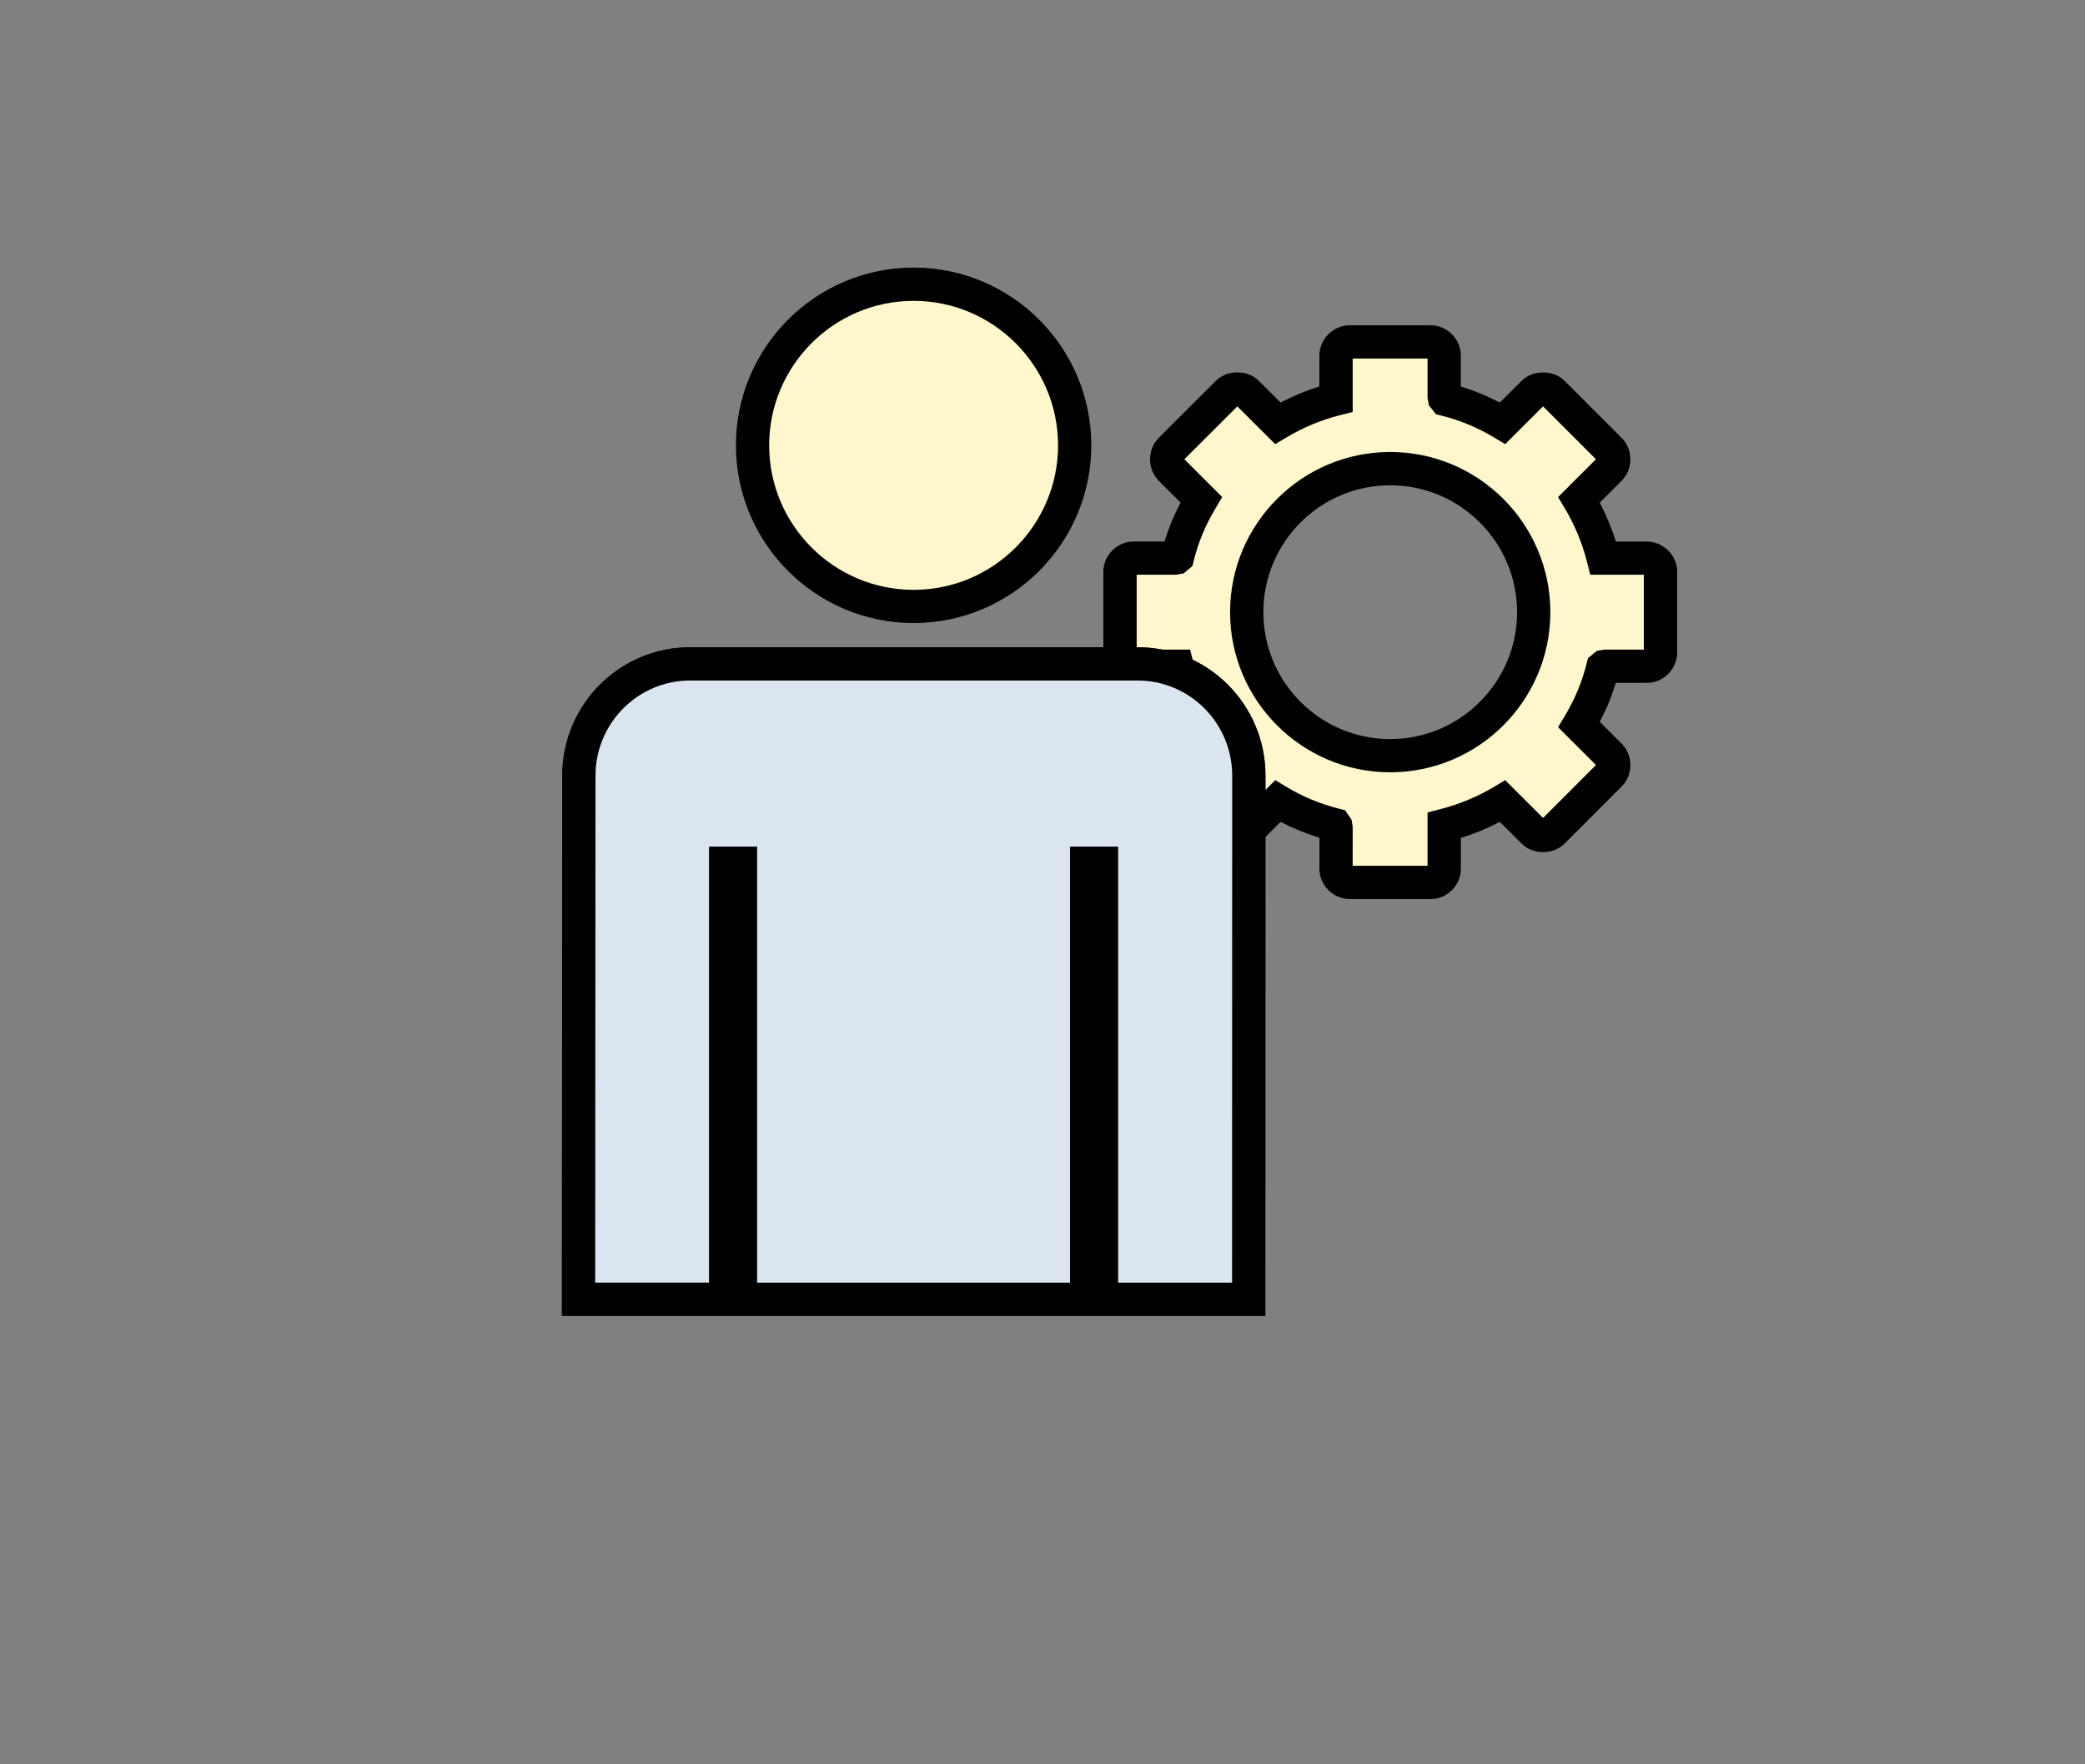 <?xml version="1.0" encoding="utf-8"?>
<!-- Generator: Adobe Illustrator 14.0.0, SVG Export Plug-In . SVG Version: 6.00 Build 43363)  -->
<!DOCTYPE svg PUBLIC "-//W3C//DTD SVG 1.1//EN" "http://www.w3.org/Graphics/SVG/1.1/DTD/svg11.dtd">
<svg version="1.1" id="Ebene_1" xmlns="http://www.w3.org/2000/svg" xmlns:xlink="http://www.w3.org/1999/xlink" x="0px" y="0px"
	 width="52px" height="44px" viewBox="0 0 52 44" enable-background="new 0 0 52 44" xml:space="preserve">
<rect x="0" y="0" width="52" height="44" fill="#808080" stroke="none"/>
<path fill-rule="evenodd" clip-rule="evenodd" fill="#FFF7CC" d="M41.073,13.918h-1.088c-0.131-0.519-0.336-1.01-0.604-1.457
	l0.771-0.771c0.125-0.126,0.125-0.35,0-0.476l-1.43-1.43c-0.129-0.127-0.352-0.127-0.477,0l-0.771,0.769
	c-0.447-0.268-0.904-0.46-1.424-0.591l-0.033-0.042V8.864c0-0.18-0.158-0.338-0.336-0.338h-2.021c-0.178,0-0.34,0.158-0.34,0.338
	v1.087c-0.516,0.131-1.006,0.336-1.453,0.604l-0.771-0.769c-0.125-0.127-0.35-0.127-0.477,0l-1.432,1.43
	c-0.123,0.126-0.123,0.35,0,0.476l0.771,0.771c-0.266,0.446-0.463,0.905-0.592,1.424l-0.039,0.033h-1.061
	c-0.18,0-0.336,0.158-0.336,0.337v2.022c0,0.18,0.156,0.337,0.336,0.337h1.088c0.129,0.519,0.338,1.009,0.604,1.457l-0.771,0.77
	c-0.123,0.126-0.123,0.351,0,0.477l1.432,1.43c0.127,0.126,0.352,0.126,0.477,0l0.771-0.769c0.447,0.268,0.904,0.459,1.424,0.591
	l0.029,0.043v1.057c0,0.179,0.162,0.337,0.34,0.337h2.021c0.178,0,0.336-0.158,0.336-0.337v-1.087
	c0.52-0.133,1.01-0.336,1.457-0.604l0.771,0.769c0.125,0.126,0.348,0.126,0.477,0l1.43-1.43c0.125-0.126,0.125-0.351,0-0.477
	l-0.771-0.77c0.268-0.448,0.463-0.906,0.594-1.425l0.039-0.032h1.059c0.182,0,0.34-0.157,0.34-0.337v-2.022
	C41.413,14.077,41.255,13.918,41.073,13.918z M34.671,18.846c-1.975,0-3.578-1.602-3.578-3.58c0-1.976,1.604-3.579,3.578-3.579
	c1.979,0,3.58,1.603,3.58,3.579C38.251,17.244,36.649,18.846,34.671,18.846z"/>
<g>
	<path d="M35.683,22.421h-2.021c-0.409,0-0.755-0.344-0.755-0.751v-0.777c-0.337-0.104-0.657-0.235-0.968-0.398l-0.549,0.547
		c-0.27,0.272-0.787,0.275-1.062,0l-1.432-1.43c-0.283-0.29-0.283-0.773-0.003-1.06L29.445,18c-0.165-0.315-0.3-0.64-0.403-0.971
		h-0.773c-0.407,0-0.751-0.344-0.751-0.751v-2.022c0-0.407,0.344-0.751,0.751-0.751h0.775c0.101-0.333,0.233-0.654,0.401-0.971
		l-0.55-0.548c-0.282-0.29-0.282-0.773-0.003-1.059l1.435-1.434c0.275-0.274,0.79-0.276,1.065,0.002l0.546,0.544
		c0.311-0.163,0.634-0.297,0.968-0.402V8.864c0-0.408,0.346-0.752,0.755-0.752h2.021c0.407,0,0.751,0.345,0.751,0.752V9.64
		c0.337,0.103,0.658,0.235,0.972,0.4l0.549-0.547c0.268-0.269,0.781-0.276,1.061-0.001l1.432,1.432
		c0.286,0.288,0.286,0.773,0.001,1.061l-0.55,0.55c0.162,0.31,0.297,0.634,0.401,0.971h0.774c0.409,0,0.755,0.344,0.755,0.751v2.022
		c0,0.407-0.346,0.751-0.755,0.751h-0.774c-0.103,0.335-0.235,0.656-0.401,0.971l0.549,0.548c0.286,0.289,0.286,0.774,0.001,1.062
		l-1.431,1.431c-0.285,0.281-0.791,0.276-1.064-0.001l-0.547-0.545c-0.309,0.162-0.634,0.296-0.972,0.402v0.774
		C36.434,22.077,36.09,22.421,35.683,22.421L35.683,22.421z M33.736,21.592h1.867v-1.331l0.312-0.08
		c0.48-0.123,0.934-0.311,1.347-0.558l0.276-0.167l0.946,0.943l1.319-1.32l-0.944-0.943l0.166-0.278
		c0.255-0.427,0.429-0.845,0.547-1.313l0.033-0.132l0.221-0.181l0.188-0.032h0.983v-1.867h-1.336l-0.079-0.313
		c-0.12-0.476-0.308-0.929-0.557-1.345l-0.167-0.278l0.945-0.944l-1.319-1.319l-0.945,0.942l-0.277-0.166
		c-0.422-0.252-0.839-0.425-1.312-0.545l-0.137-0.034l-0.177-0.224l-0.033-0.186V8.941h-1.867v1.333l-0.313,0.079
		c-0.473,0.12-0.924,0.308-1.342,0.558l-0.277,0.166l-0.945-0.942l-1.321,1.319l0.944,0.943l-0.165,0.277
		c-0.258,0.433-0.432,0.85-0.546,1.312l-0.032,0.131L29.52,14.3l-0.19,0.033h-0.981V16.2h1.333l0.078,0.314
		c0.114,0.463,0.303,0.916,0.558,1.346l0.165,0.277l-0.944,0.942l1.321,1.32l0.946-0.943l0.276,0.167
		c0.418,0.25,0.835,0.423,1.312,0.544l0.152,0.039l0.161,0.235l0.029,0.171V21.592L33.736,21.592z M34.671,19.26
		c-2.201,0-3.993-1.792-3.993-3.994c0-2.202,1.792-3.994,3.993-3.994c2.203,0,3.995,1.792,3.995,3.994
		C38.666,17.469,36.874,19.26,34.671,19.26L34.671,19.26z M34.671,12.102c-1.744,0-3.163,1.419-3.163,3.165s1.419,3.165,3.163,3.165
		c1.745,0,3.165-1.42,3.165-3.165S36.416,12.102,34.671,12.102L34.671,12.102z"/>
</g>
<g>
	<path fill="#E3E7F3" stroke="#000000" stroke-width="0.828" d="M28.371,16.557H17.214c-1.54,0-2.776,1.247-2.776,2.785L14.429,32.4
		h3.386V21.527h0.654V32.4h8.633V21.527h0.654V32.4h3.386l0.003-13.059C31.146,17.804,29.907,16.557,28.371,16.557z"/>
	<path d="M31.557,32.814H14.014l0.009-13.474c0-1.764,1.431-3.199,3.191-3.199h11.157c1.759,0,3.19,1.435,3.19,3.199L31.557,32.814
		L31.557,32.814z"/>
	<path fill="#DBE5EF" d="M30.728,31.986l0.003-12.645c0-1.307-1.059-2.37-2.361-2.37H17.214c-1.302,0-2.362,1.063-2.362,2.37
		l-0.008,12.645h2.839V21.113h1.2v10.874h7.804V21.113h1.2v10.874H30.728z"/>
	<path d="M22.786,15.538c-2.444,0-4.432-1.988-4.432-4.433c0-2.444,1.988-4.432,4.432-4.432c2.443,0,4.431,1.988,4.431,4.432
		C27.216,13.55,25.229,15.538,22.786,15.538L22.786,15.538z"/>
	<path fill="#FFF7CC" d="M22.786,7.503c-1.987,0-3.603,1.616-3.603,3.603c0,1.987,1.616,3.604,3.603,3.604
		c1.986,0,3.602-1.617,3.602-3.604C26.387,9.119,24.771,7.503,22.786,7.503L22.786,7.503z"/>
</g>
</svg>
